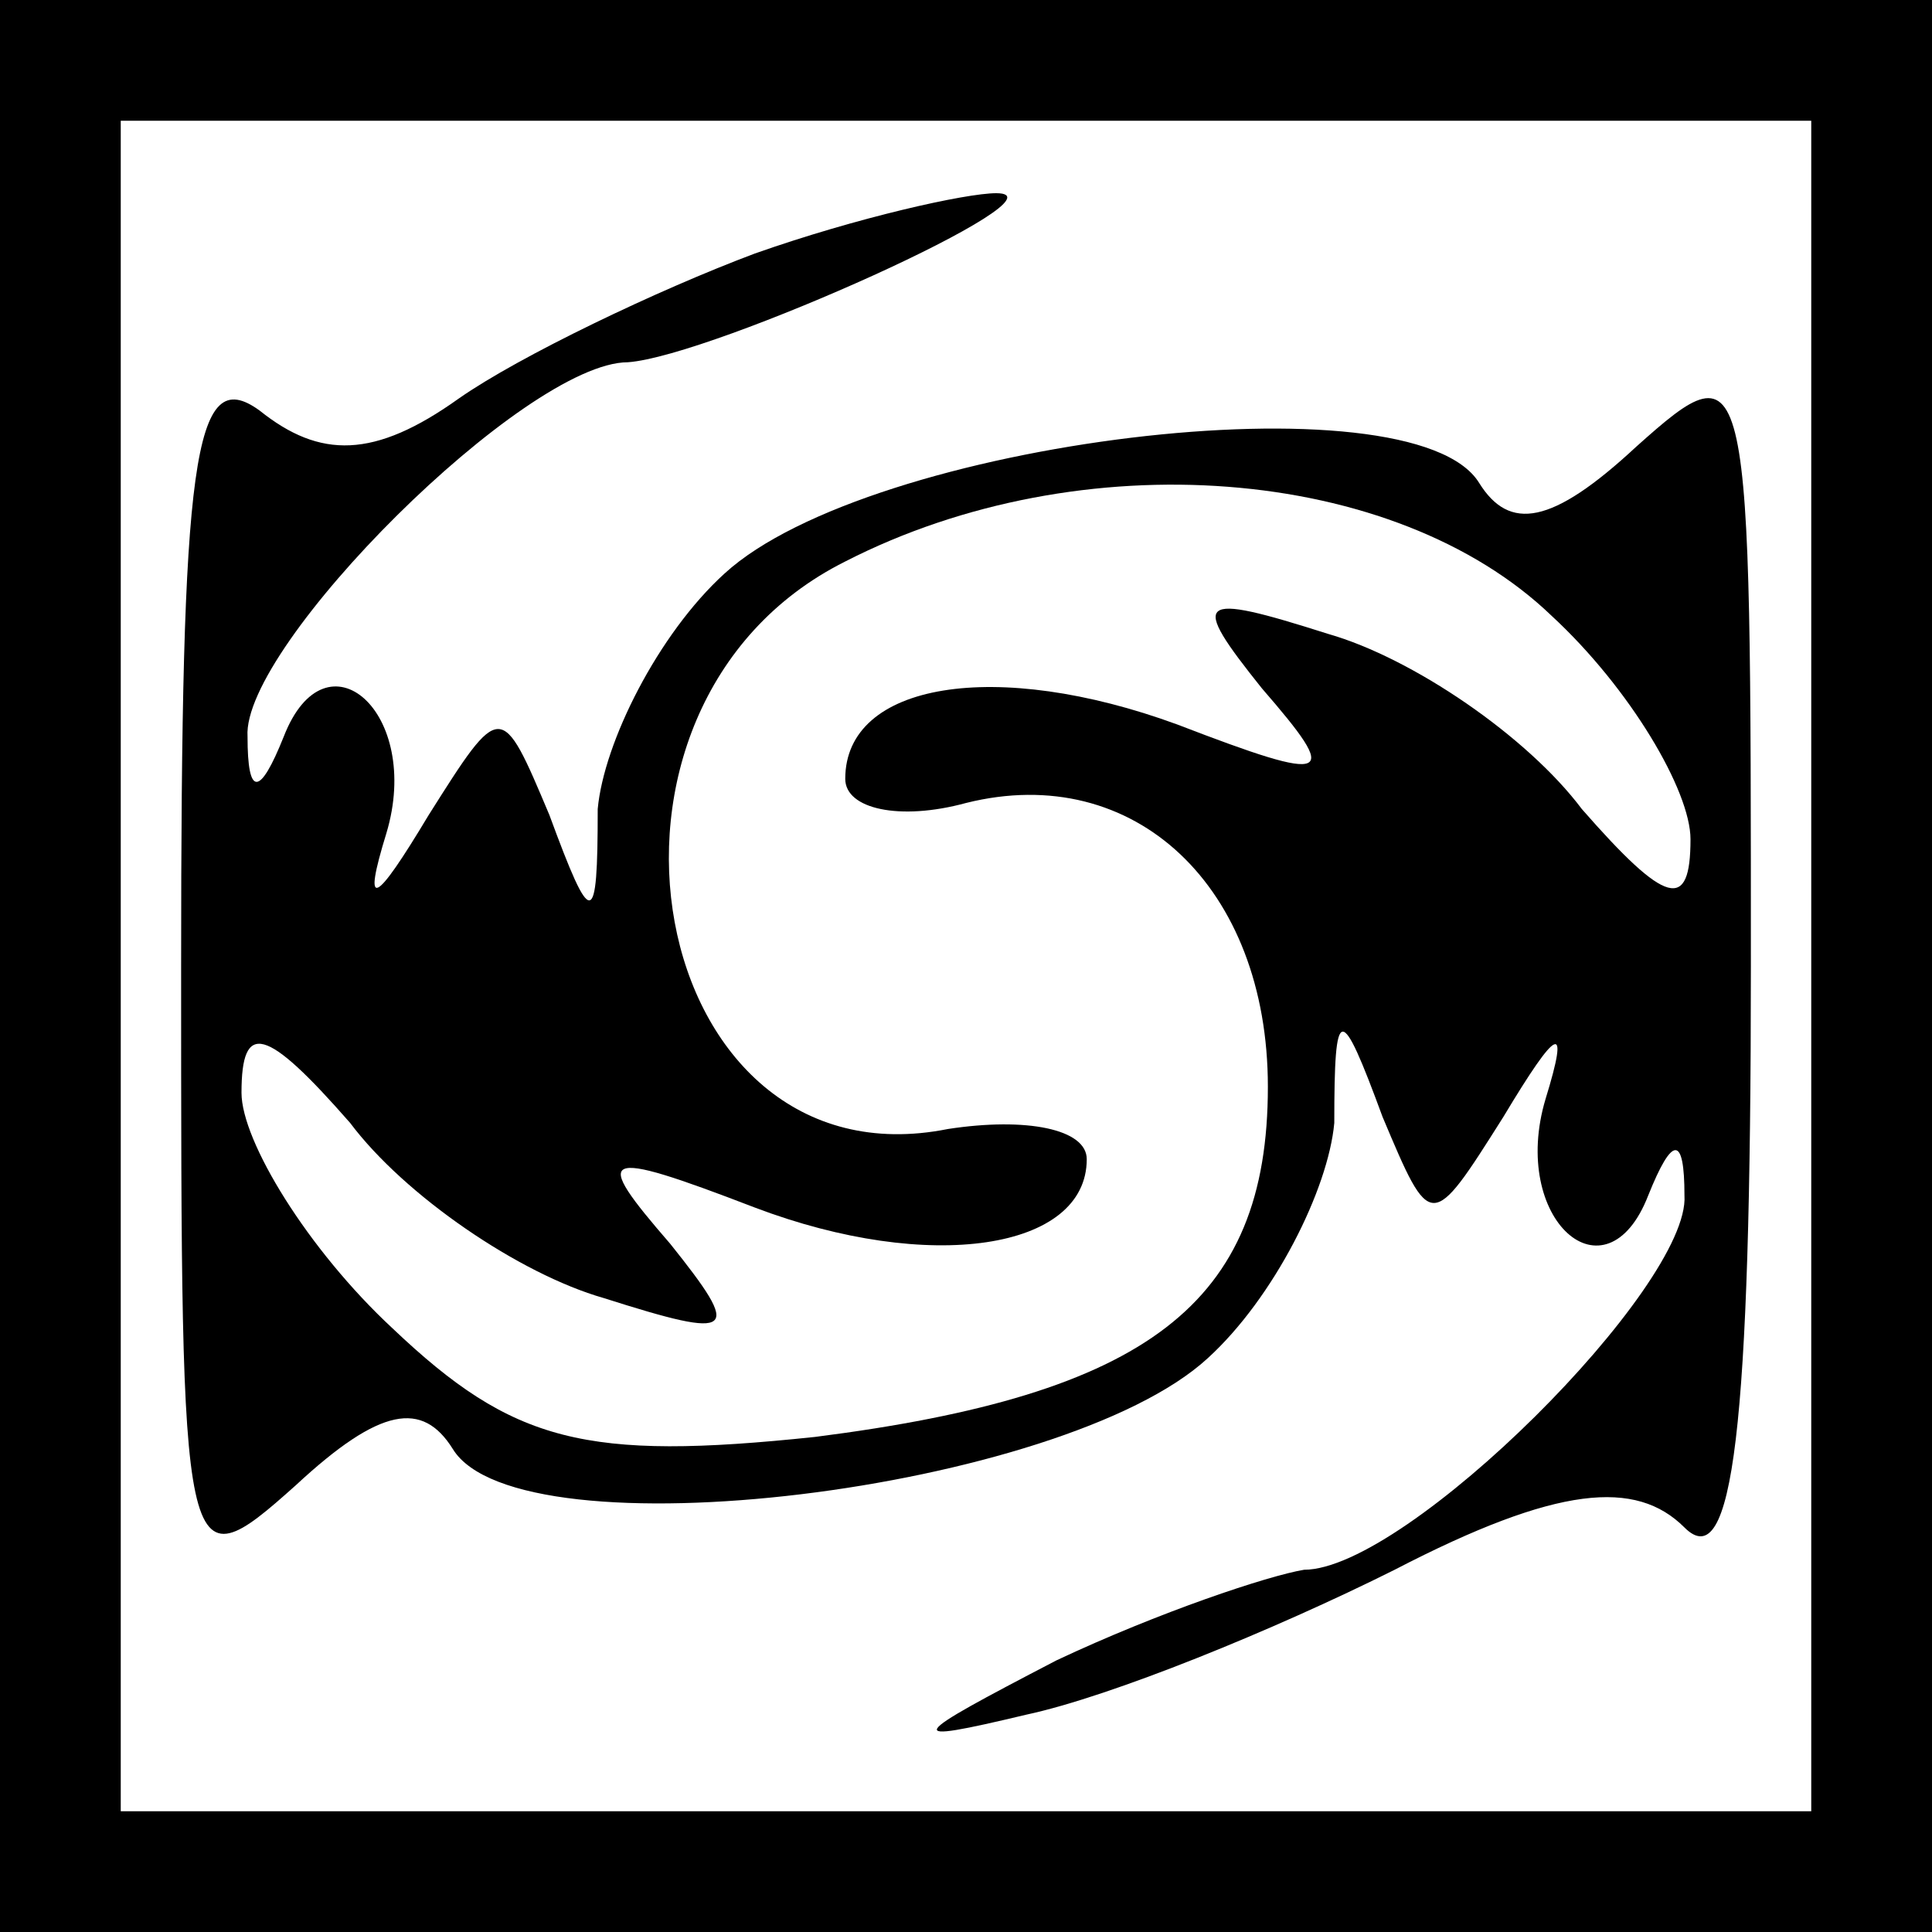 <?xml version="1.0" standalone="no"?>
<!DOCTYPE svg PUBLIC "-//W3C//DTD SVG 20010904//EN"
 "http://www.w3.org/TR/2001/REC-SVG-20010904/DTD/svg10.dtd">
<svg version="1.0" xmlns="http://www.w3.org/2000/svg"
 width="32pt" height="32pt" viewBox="0 0 32 32"
 preserveAspectRatio="xMidYMid meet">
<rect x="0" y="0" width="32" height="32" fill="#808080" stroke="none"/>
<g transform="translate(0,32) scale(0.1,-0.1)"
fill="#000000" stroke="none">
<path fill="#000000" stroke="none" d="M0 160 l0 -160 160 0 160 0 0 160 0
160 -160 0 -160 0 0 -160z"/>
<path fill="#ffffff" stroke="none" d="M300 160 l0 -140 -140 0 -140 0 0 140
0 140 140 0 140 0 0 -140z"/>
<path fill="#000000" stroke="none" d="M125 278 c-16 -6 -39 -17 -49 -24 -14
-10 -23 -10 -33 -2 -11 8 -13 -8 -13 -92 0 -101 0 -103 19 -86 14 13 21 14 26
6 11 -18 101 -7 125 15 11 10 20 28 21 39 0 20 1 20 8 1 8 -19 8 -19 20 0 9
15 11 16 7 3 -6 -20 10 -34 17 -16 4 10 6 10 6 0 1 -15 -46 -62 -63 -62 -6 -1
-24 -7 -41 -15 -25 -13 -26 -14 -5 -9 14 3 41 14 61 24 27 14 40 15 48 7 8 -8
11 16 11 93 0 101 0 103 -19 86 -14 -13 -21 -14 -26 -6 -11 18 -101 7 -125
-15 -11 -10 -20 -28 -21 -39 0 -20 -1 -20 -8 -1 -8 19 -8 19 -20 0 -9 -15 -11
-16 -7 -3 6 20 -10 34 -17 16 -4 -10 -6 -10 -6 0 -1 15 46 62 63 62 14 1 74
28 61 28 -5 0 -23 -4 -40 -10z"/>
<path fill="#ffffff" stroke="none" d="M257 218 c13 -12 23 -29 23 -37 0 -12
-4 -11 -18 5 -9 12 -28 25 -42 29 -22 7 -23 6 -11 -9 13 -15 12 -16 -14 -6
-30 11 -55 7 -55 -9 0 -5 9 -7 20 -4 28 7 50 -14 50 -47 0 -36 -20 -51 -75
-58 -38 -4 -50 -1 -70 18 -14 13 -25 31 -25 39 0 12 4 11 18 -5 9 -12 28 -25
42 -29 22 -7 23 -6 11 9 -13 15 -12 16 14 6 29 -11 55 -7 55 8 0 5 -10 7 -23
5 -50 -10 -65 70 -17 94 39 20 91 16 117 -9z"/>
</g>
</svg>
